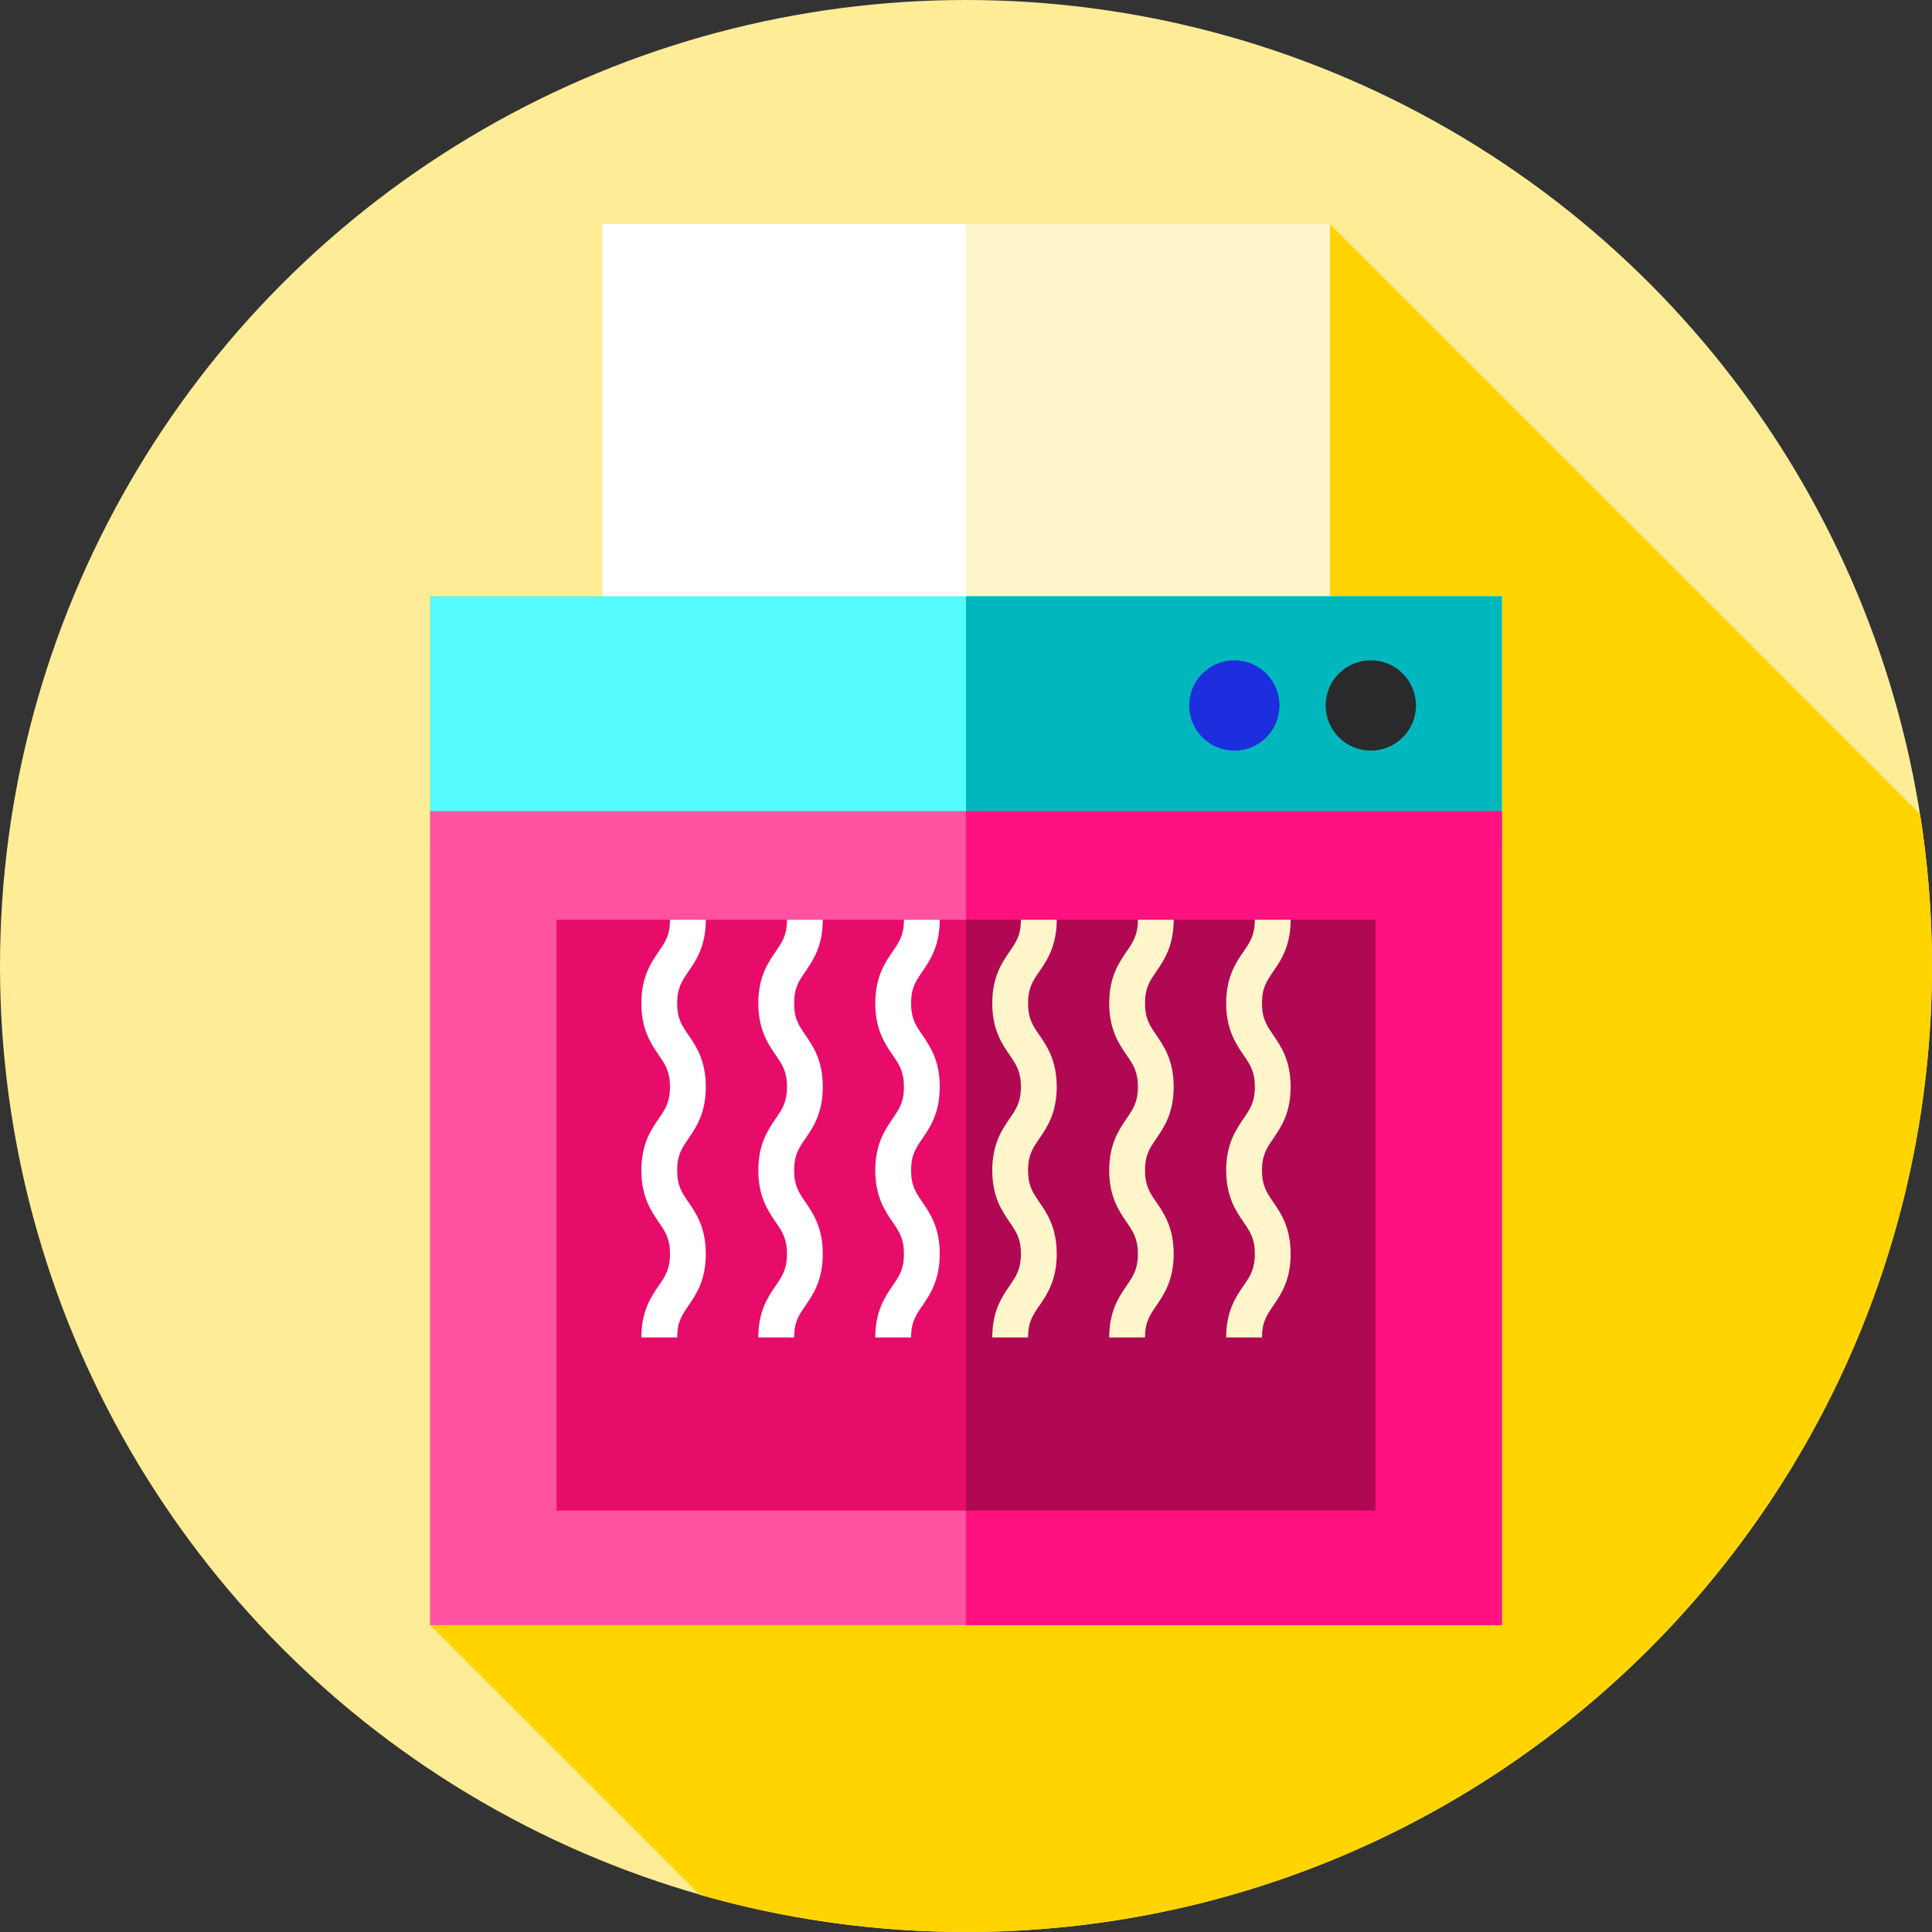 <?xml version="1.0" encoding="iso-8859-1"?>
<!-- Generator: Adobe Illustrator 19.0.0, SVG Export Plug-In . SVG Version: 6.00 Build 0)  -->
<svg version="1.1" id="Capa_1" xmlns="http://www.w3.org/2000/svg" xmlns:xlink="http://www.w3.org/1999/xlink" x="0px" y="0px"
	 viewBox="0 0 512 512" style="enable-background:new 0 0 512 512;" xml:space="preserve">
<rect x="0" y="0" width="512" height="512" fill="#333333" stroke="none"/>
<circle style="fill:#FFEC97;" cx="256" cy="256" r="256"/>
<path style="fill:#FFD400;" d="M512,256c0-13.699-1.088-27.142-3.16-40.258L352.431,59.333H159.569v98.685h-45.586v272.648
	l71.489,71.49C207.877,508.564,231.537,512,256,512C397.385,512,512,397.385,512,256z"/>
<rect x="159.57" y="59.33" style="fill:#FFFFFF;" width="192.86" height="120.67"/>
<rect x="256" y="59.33" style="fill:#FFF5CB;" width="96.43" height="120.67"/>
<rect x="113.98" y="158.02" style="fill:#54FBFF;" width="284.04" height="66.42"/>
<rect x="256" y="158.02" style="fill:#00B7BE;" width="142.02" height="66.42"/>
<rect x="113.98" y="214.95" style="fill:#FF53A1;" width="284.04" height="215.72"/>
<rect x="256" y="214.95" style="fill:#FF127F;" width="142.02" height="215.72"/>
<rect x="147.49" y="243.74" style="fill:#E80C6A;" width="217.02" height="156.57"/>
<rect x="256" y="243.73" style="fill:#B10853;" width="108.51" height="156.57"/>
<g>
	<path style="fill:#FFFFFF;" d="M179.456,354.439h-9.489c0-7.007,2.566-10.748,4.627-13.754c1.721-2.51,2.964-4.324,2.964-8.389
		s-1.244-5.879-2.964-8.389c-2.061-3.006-4.627-6.748-4.627-13.753s2.566-10.747,4.628-13.754c1.72-2.508,2.963-4.322,2.963-8.386
		c0-4.063-1.244-5.877-2.963-8.385c-2.062-3.006-4.628-6.748-4.628-13.753s2.566-10.746,4.627-13.753
		c1.721-2.508,2.964-4.322,2.964-8.386h9.489c0,7.005-2.566,10.746-4.627,13.753c-1.721,2.508-2.964,4.322-2.964,8.386
		s1.244,5.878,2.964,8.386c2.061,3.006,4.627,6.748,4.627,13.753s-2.566,10.746-4.627,13.752c-1.721,2.51-2.964,4.323-2.964,8.388
		s1.244,5.878,2.964,8.388c2.061,3.006,4.627,6.748,4.627,13.754s-2.566,10.748-4.627,13.754
		C180.7,348.561,179.456,350.374,179.456,354.439z"/>
	<path style="fill:#FFFFFF;" d="M210.453,354.439h-9.489c0-7.007,2.566-10.748,4.627-13.754c1.721-2.51,2.964-4.324,2.964-8.389
		s-1.244-5.879-2.964-8.389c-2.061-3.006-4.627-6.748-4.627-13.753s2.566-10.747,4.628-13.754c1.72-2.508,2.964-4.322,2.964-8.386
		c0-4.063-1.244-5.877-2.964-8.385c-2.062-3.006-4.628-6.748-4.628-13.753s2.566-10.746,4.627-13.753
		c1.721-2.508,2.964-4.322,2.964-8.386h9.489c0,7.005-2.566,10.746-4.627,13.753c-1.721,2.508-2.964,4.322-2.964,8.386
		s1.243,5.878,2.964,8.386c2.061,3.006,4.627,6.748,4.627,13.753s-2.566,10.746-4.627,13.752c-1.721,2.51-2.964,4.323-2.964,8.388
		s1.243,5.878,2.964,8.388c2.061,3.006,4.627,6.748,4.627,13.754s-2.566,10.748-4.627,13.754
		C211.697,348.561,210.453,350.374,210.453,354.439z"/>
	<path style="fill:#FFFFFF;" d="M241.45,354.439h-9.489c0-7.007,2.566-10.748,4.627-13.754c1.721-2.51,2.964-4.324,2.964-8.389
		s-1.243-5.879-2.964-8.389c-2.061-3.006-4.627-6.748-4.627-13.753s2.566-10.747,4.628-13.754c1.72-2.508,2.963-4.322,2.963-8.386
		c0-4.063-1.243-5.877-2.963-8.385c-2.062-3.006-4.628-6.748-4.628-13.753s2.566-10.746,4.627-13.753
		c1.721-2.508,2.964-4.322,2.964-8.386h9.489c0,7.005-2.566,10.746-4.627,13.753c-1.721,2.508-2.964,4.322-2.964,8.386
		s1.244,5.878,2.964,8.386c2.061,3.006,4.627,6.748,4.627,13.753s-2.566,10.746-4.627,13.752c-1.721,2.51-2.964,4.323-2.964,8.388
		s1.244,5.878,2.964,8.388c2.061,3.006,4.627,6.748,4.627,13.754s-2.566,10.748-4.627,13.754
		C242.694,348.561,241.45,350.374,241.45,354.439z"/>
</g>
<g>
	<path style="fill:#FFF5CB;" d="M272.448,354.439h-9.489c0-7.007,2.566-10.748,4.627-13.754c1.721-2.51,2.964-4.324,2.964-8.389
		s-1.244-5.879-2.964-8.389c-2.061-3.006-4.627-6.748-4.627-13.753s2.566-10.747,4.628-13.754c1.72-2.508,2.963-4.322,2.963-8.386
		c0-4.063-1.244-5.877-2.963-8.385c-2.062-3.006-4.628-6.748-4.628-13.753s2.566-10.746,4.627-13.753
		c1.721-2.508,2.964-4.322,2.964-8.386h9.489c0,7.005-2.566,10.746-4.627,13.753c-1.721,2.508-2.964,4.322-2.964,8.386
		s1.243,5.878,2.964,8.386c2.061,3.006,4.627,6.748,4.627,13.753s-2.566,10.746-4.627,13.752c-1.721,2.51-2.964,4.323-2.964,8.388
		s1.243,5.878,2.964,8.388c2.061,3.006,4.627,6.748,4.627,13.754s-2.566,10.748-4.627,13.754
		C273.691,348.561,272.448,350.374,272.448,354.439z"/>
	<path style="fill:#FFF5CB;" d="M303.445,354.439h-9.489c0-7.007,2.566-10.748,4.627-13.754c1.721-2.51,2.964-4.324,2.964-8.389
		s-1.244-5.879-2.964-8.389c-2.061-3.006-4.627-6.748-4.627-13.753s2.566-10.747,4.628-13.754c1.72-2.508,2.964-4.322,2.964-8.386
		c0-4.063-1.244-5.877-2.964-8.385c-2.062-3.006-4.628-6.748-4.628-13.753s2.566-10.746,4.627-13.753
		c1.721-2.508,2.964-4.322,2.964-8.386h9.489c0,7.005-2.566,10.746-4.627,13.753c-1.721,2.508-2.964,4.322-2.964,8.386
		s1.244,5.878,2.964,8.386c2.061,3.006,4.627,6.748,4.627,13.753s-2.566,10.746-4.627,13.752c-1.721,2.51-2.964,4.323-2.964,8.388
		s1.244,5.878,2.964,8.388c2.061,3.006,4.627,6.748,4.627,13.754s-2.566,10.748-4.627,13.754
		C304.688,348.561,303.445,350.374,303.445,354.439z"/>
	<path style="fill:#FFF5CB;" d="M334.442,354.439h-9.489c0-7.007,2.566-10.748,4.627-13.754c1.721-2.51,2.964-4.324,2.964-8.389
		s-1.244-5.879-2.964-8.389c-2.061-3.006-4.627-6.748-4.627-13.753s2.566-10.747,4.628-13.754c1.72-2.508,2.963-4.322,2.963-8.386
		c0-4.063-1.244-5.877-2.963-8.385c-2.062-3.006-4.628-6.748-4.628-13.753s2.566-10.746,4.627-13.753
		c1.721-2.508,2.964-4.322,2.964-8.386h9.489c0,7.005-2.566,10.746-4.627,13.753c-1.721,2.508-2.964,4.322-2.964,8.386
		s1.244,5.878,2.964,8.386c2.061,3.006,4.627,6.748,4.627,13.753s-2.566,10.746-4.627,13.752c-1.721,2.51-2.964,4.323-2.964,8.388
		s1.244,5.878,2.964,8.388c2.061,3.006,4.627,6.748,4.627,13.754s-2.566,10.748-4.627,13.754
		C335.685,348.561,334.442,350.374,334.442,354.439z"/>
</g>
<circle style="fill:#1C2EDE;" cx="327.11" cy="186.96" r="11.966"/>
<circle style="fill:#2A2A2C;" cx="363.28" cy="186.96" r="11.966"/>
<g>
</g>
<g>
</g>
<g>
</g>
<g>
</g>
<g>
</g>
<g>
</g>
<g>
</g>
<g>
</g>
<g>
</g>
<g>
</g>
<g>
</g>
<g>
</g>
<g>
</g>
<g>
</g>
<g>
</g>
</svg>
